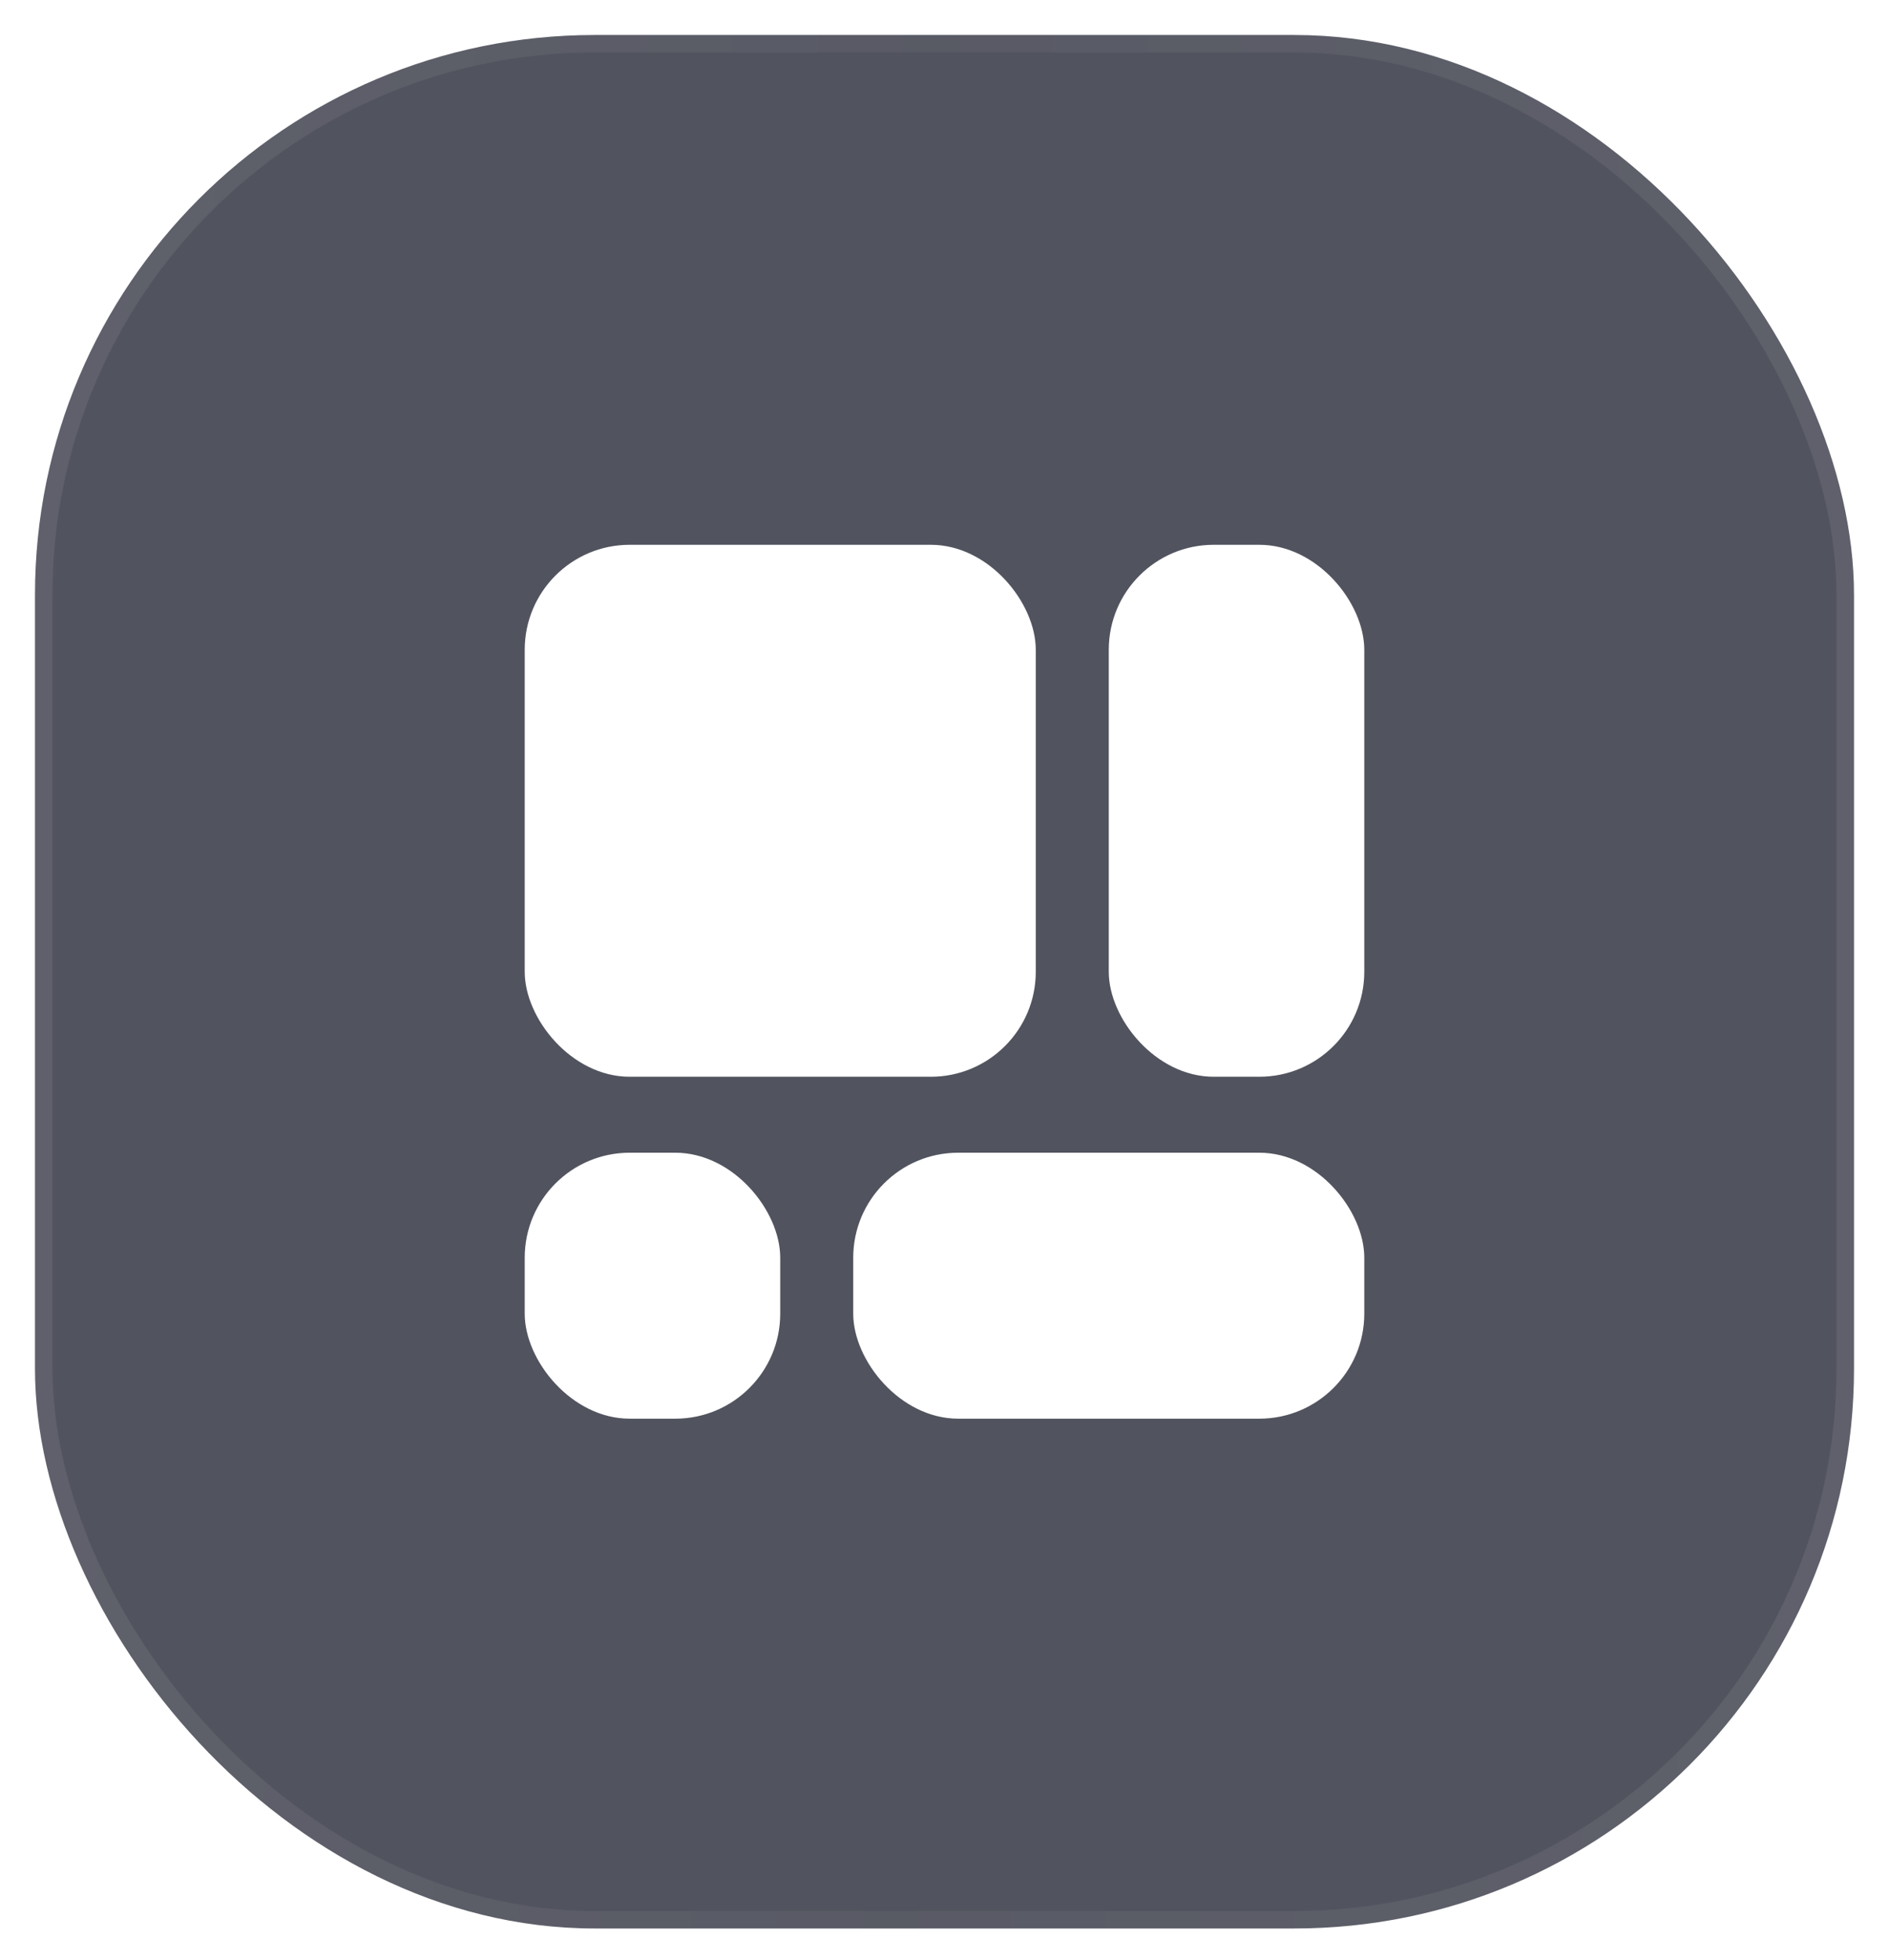 <svg width="54" height="56" viewBox="0 0 54 56" fill="none" xmlns="http://www.w3.org/2000/svg">
<defs>
<filter id="filter0_b_2_162" x="-5.5" y="-5.5" width="65" height="67.108" filterUnits="userSpaceOnUse" color-interpolation-filters="sRGB">
<feFlood flood-opacity="0" result="BackgroundImageFix"/>
<feGaussianBlur in="BackgroundImage" stdDeviation="3"/>
<feComposite in2="SourceAlpha" operator="in" result="effect1_backgroundBlur_2_162"/>
<feBlend mode="normal" in="SourceGraphic" in2="effect1_backgroundBlur_2_162" result="shape"/>
</filter>
<linearGradient id="paint0_linear_2_162" x1="1.491" y1="4.788" x2="54.096" y2="5.961" gradientUnits="userSpaceOnUse">
<stop stop-color="white" stop-opacity="0.2"/>
<stop offset="0.475" stop-color="white" stop-opacity="0.1"/>
<stop offset="1" stop-color="white" stop-opacity="0.2"/>
</linearGradient>
</defs>
<g filter="url(#filter0_b_2_162)">
<rect x="1" y="1" width="52" height="54.108" rx="16" fill="#51535E"/>
<rect x="1" y="1" width="52" height="54.108" rx="16" stroke="url(#paint0_linear_2_162)" stroke-opacity="0.4"/>
</g>
<rect x="15" y="15.568" width="14.609" height="15.201" rx="3" fill="white"/>
<rect x="24.391" y="32.94" width="14.609" height="7.6" rx="3" fill="white"/>
<rect x="31.696" y="15.568" width="7.304" height="15.201" rx="3" fill="white"/>
<rect x="15" y="32.94" width="7.304" height="7.6" rx="3" fill="white"/>
</svg>
